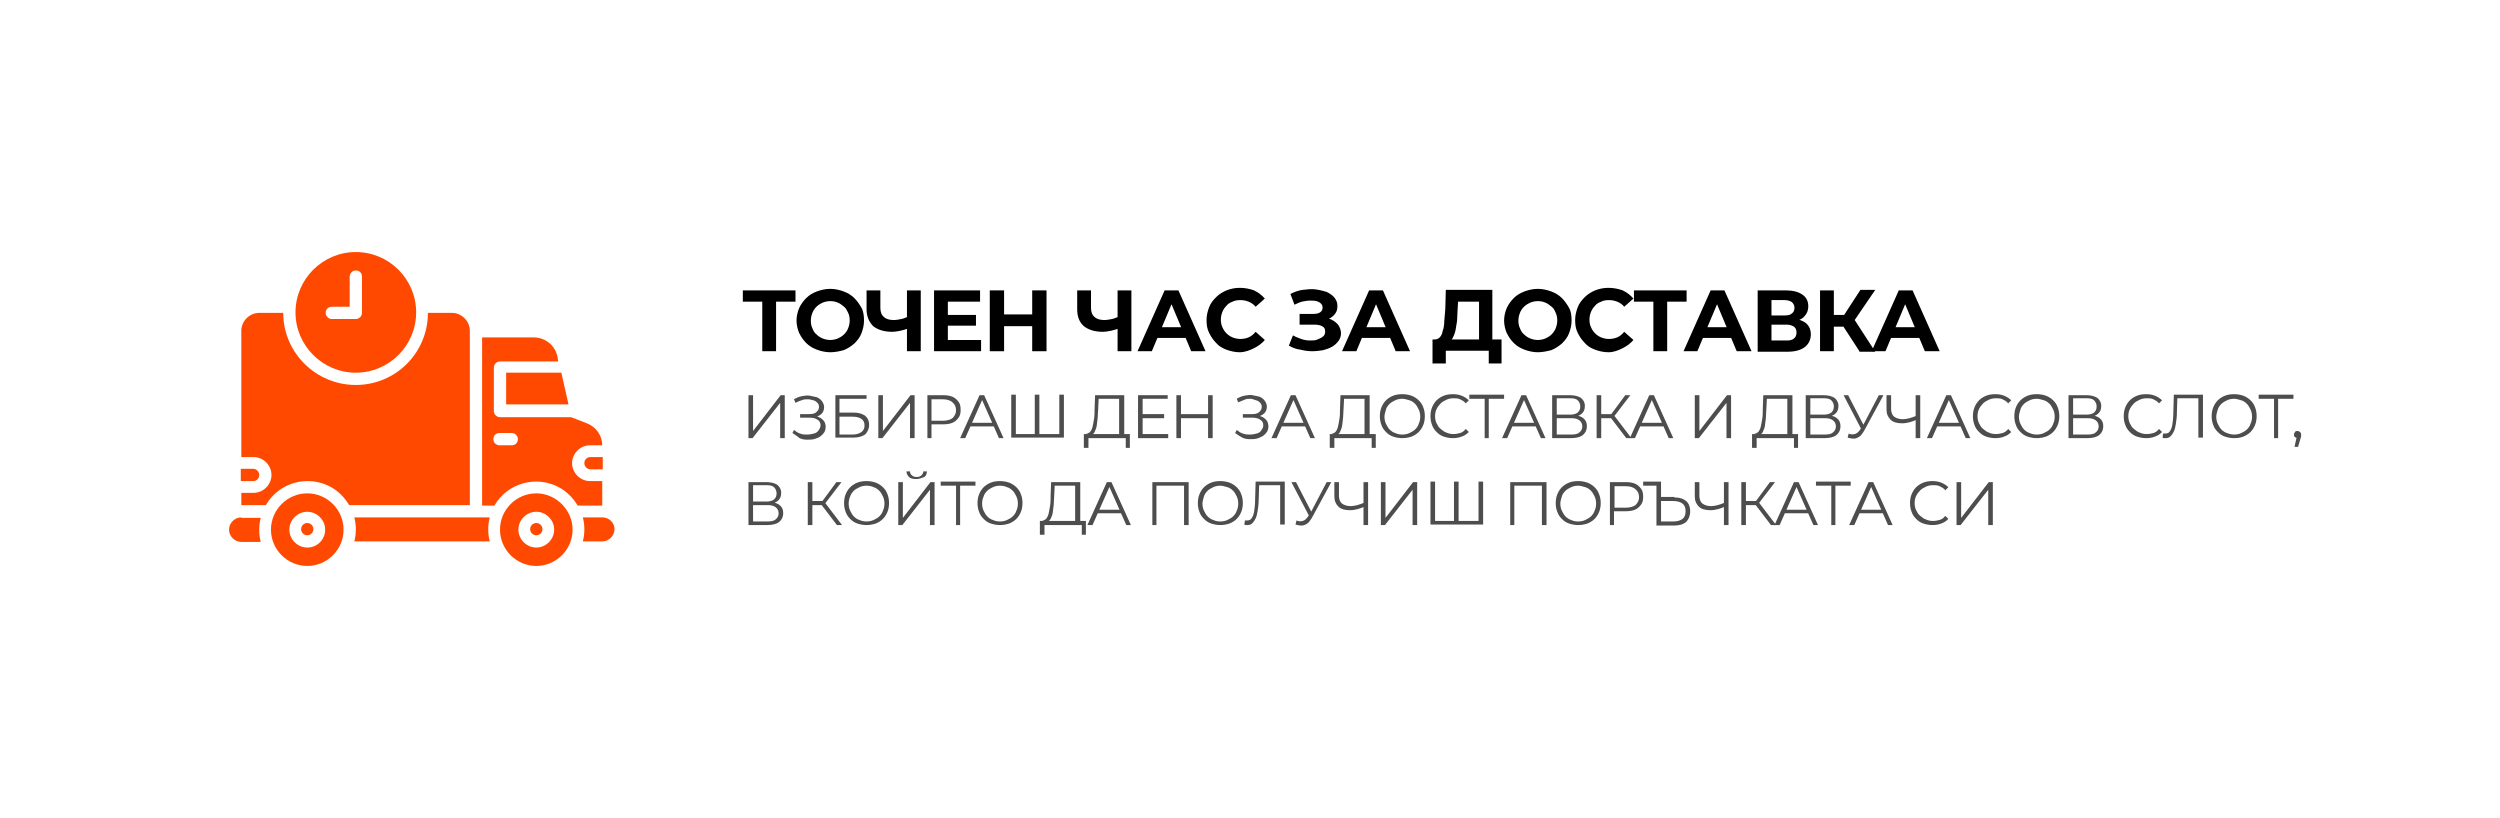<?xml version="1.0" encoding="utf-8"?>
<!-- Generator: Adobe Illustrator 23.0.3, SVG Export Plug-In . SVG Version: 6.00 Build 0)  -->
<svg version="1.1" id="Layer_1" xmlns="http://www.w3.org/2000/svg" xmlns:xlink="http://www.w3.org/1999/xlink" x="0px" y="0px"
	 width="489px" height="160px" viewBox="0 0 489 160" style="enable-background:new 0 0 489 160;" xml:space="preserve">
<style type="text/css">
	.st0{fill:#FFFFFF;}
	.st1{fill:#456E2D;}
	.st2{fill:#4D4D4D;}
	.st3{fill:#FF4900;}
</style>
<rect class="st0" width="489" height="160"/>
<g>
	<g>
		<path d="M149.1,68.7V58.4l0.6,0.6h-4.4v-2.2h10.3V59h-4.4l0.6-0.6v10.3H149.1z"/>
		<path d="M162.4,68.9c-0.9,0-1.8-0.2-2.6-0.5s-1.5-0.7-2.1-1.3c-0.6-0.6-1-1.2-1.4-2c-0.3-0.7-0.5-1.6-0.5-2.4s0.2-1.7,0.5-2.4
			c0.3-0.7,0.8-1.4,1.4-2c0.6-0.6,1.3-1,2.1-1.3c0.8-0.3,1.7-0.5,2.6-0.5c0.9,0,1.8,0.2,2.6,0.5c0.8,0.3,1.5,0.7,2.1,1.3
			c0.6,0.6,1,1.2,1.4,1.9s0.5,1.6,0.5,2.5c0,0.9-0.2,1.7-0.5,2.5s-0.8,1.4-1.4,2c-0.6,0.5-1.3,1-2.1,1.3
			C164.2,68.7,163.4,68.9,162.4,68.9z M162.4,66.5c0.5,0,1-0.1,1.5-0.3c0.4-0.2,0.8-0.4,1.2-0.8s0.6-0.7,0.8-1.2
			c0.2-0.5,0.3-1,0.3-1.5c0-0.6-0.1-1.1-0.3-1.5s-0.4-0.9-0.8-1.2s-0.7-0.6-1.2-0.8c-0.5-0.2-0.9-0.3-1.5-0.3c-0.5,0-1,0.1-1.5,0.3
			c-0.4,0.2-0.8,0.4-1.2,0.8c-0.3,0.3-0.6,0.7-0.8,1.2s-0.3,1-0.3,1.5c0,0.6,0.1,1.1,0.3,1.5c0.2,0.5,0.4,0.9,0.8,1.2
			c0.3,0.3,0.7,0.6,1.2,0.8C161.4,66.4,161.9,66.5,162.4,66.5z"/>
		<path d="M177.8,64.2c-0.6,0.2-1.2,0.4-1.7,0.5s-1.1,0.2-1.6,0.2c-1.6,0-2.8-0.4-3.7-1.1c-0.8-0.8-1.3-1.9-1.3-3.3v-3.7h2.7v3.4
			c0,0.8,0.2,1.4,0.7,1.8c0.4,0.4,1.1,0.6,1.9,0.6c0.5,0,1-0.1,1.5-0.2s0.9-0.3,1.4-0.5L177.8,64.2z M177.4,68.7V56.8h2.7v11.9
			H177.4z"/>
		<path d="M185.4,66.5h6.5v2.2h-9.2V56.8h9V59h-6.3V66.5z M185.2,61.6h5.7v2.1h-5.7V61.6z"/>
		<path d="M196.4,68.7h-2.8V56.8h2.8V68.7z M202.1,63.8h-5.8v-2.3h5.8V63.8z M201.9,56.8h2.8v11.9h-2.8V56.8z"/>
		<path d="M219,64.2c-0.6,0.2-1.2,0.4-1.7,0.5s-1.1,0.2-1.6,0.2c-1.6,0-2.8-0.4-3.7-1.1c-0.9-0.8-1.3-1.9-1.3-3.3v-3.7h2.7v3.4
			c0,0.8,0.2,1.4,0.7,1.8c0.4,0.4,1.1,0.6,1.9,0.6c0.5,0,1-0.1,1.5-0.2s0.9-0.3,1.4-0.5L219,64.2z M218.6,68.7V56.8h2.7v11.9H218.6z
			"/>
		<path d="M222.5,68.7l5.3-11.9h2.7l5.3,11.9H233l-4.4-10.5h1.1l-4.4,10.5H222.5z M225.2,66.1l0.7-2.1h6.1l0.7,2.1H225.2z"/>
		<path d="M242.5,68.9c-0.9,0-1.8-0.2-2.6-0.5c-0.8-0.3-1.5-0.7-2-1.3c-0.6-0.6-1-1.2-1.4-2s-0.5-1.6-0.5-2.5c0-0.9,0.2-1.7,0.5-2.5
			s0.8-1.4,1.4-2c0.6-0.6,1.3-1,2-1.3c0.8-0.3,1.6-0.5,2.6-0.5c1,0,2,0.2,2.8,0.5c0.8,0.4,1.5,0.9,2.1,1.6l-1.8,1.6
			c-0.4-0.5-0.9-0.8-1.4-1c-0.5-0.2-1-0.3-1.6-0.3c-0.6,0-1.1,0.1-1.5,0.3c-0.5,0.2-0.9,0.4-1.2,0.8c-0.3,0.3-0.6,0.7-0.8,1.2
			c-0.2,0.5-0.3,1-0.3,1.5c0,0.6,0.1,1.1,0.3,1.5c0.2,0.5,0.5,0.9,0.8,1.2c0.3,0.3,0.7,0.6,1.2,0.8c0.5,0.2,1,0.3,1.5,0.3
			c0.6,0,1.1-0.1,1.6-0.3c0.5-0.2,1-0.6,1.4-1.1l1.8,1.6c-0.6,0.7-1.3,1.2-2.1,1.6S243.5,68.9,242.5,68.9z"/>
		<path d="M252.1,67.6l0.8-2c0.5,0.3,1.1,0.5,1.6,0.7s1.2,0.3,1.7,0.3c0.6,0,1.1,0,1.5-0.2s0.8-0.3,1.1-0.6c0.3-0.2,0.4-0.6,0.4-1
			c0-0.5-0.2-0.8-0.6-1s-0.9-0.3-1.5-0.3h-2.9v-2.1h2.7c0.6,0,1-0.1,1.3-0.3c0.3-0.2,0.5-0.5,0.5-0.9c0-0.3-0.1-0.6-0.3-0.8
			s-0.5-0.4-0.9-0.5c-0.4-0.1-0.8-0.1-1.3-0.1c-0.5,0-1,0.1-1.5,0.2c-0.5,0.1-1,0.4-1.5,0.6l-0.8-2.1c0.8-0.4,1.6-0.7,2.4-0.8
			s1.7-0.2,2.5-0.1c0.8,0.1,1.5,0.3,2.2,0.5c0.6,0.3,1.2,0.7,1.5,1.1c0.4,0.5,0.6,1,0.6,1.6c0,0.6-0.1,1.1-0.4,1.5
			c-0.3,0.4-0.7,0.8-1.2,1c-0.5,0.2-1.1,0.4-1.8,0.4l0.1-0.6c0.8,0,1.5,0.1,2.1,0.4c0.6,0.3,1,0.6,1.4,1.1c0.3,0.5,0.5,1,0.5,1.6
			c0,0.6-0.2,1.1-0.5,1.5c-0.3,0.4-0.7,0.8-1.2,1.1c-0.5,0.3-1.1,0.5-1.8,0.7c-0.7,0.1-1.4,0.2-2.1,0.2c-0.8,0-1.5-0.1-2.3-0.3
			C253.5,68.3,252.8,68,252.1,67.6z"/>
		<path d="M262.5,68.7l5.3-11.9h2.7l5.3,11.9H273l-4.4-10.5h1.1l-4.4,10.5H262.5z M265.2,66.1l0.7-2.1h6.1l0.7,2.1H265.2z"/>
		<path d="M280.2,71.1l0-4.7h13.5v4.7h-2.5v-2.5h-8.4v2.5H280.2z M289.3,67.4V59h-4.1l-0.1,1.7c0,0.7-0.1,1.4-0.1,2.1
			c-0.1,0.7-0.2,1.3-0.3,1.8c-0.1,0.5-0.3,1-0.5,1.4s-0.4,0.6-0.7,0.8l-2.9-0.4c0.4,0,0.7-0.1,1-0.4s0.5-0.7,0.6-1.3
			c0.2-0.5,0.3-1.2,0.3-1.9c0.1-0.7,0.1-1.5,0.2-2.4l0.1-3.7h9.1v10.7H289.3z"/>
		<path d="M300.8,68.9c-0.9,0-1.8-0.2-2.6-0.5s-1.5-0.7-2.1-1.3s-1-1.2-1.4-2c-0.3-0.7-0.5-1.6-0.5-2.4s0.2-1.7,0.5-2.4
			c0.3-0.7,0.8-1.4,1.4-2c0.6-0.6,1.3-1,2.1-1.3c0.8-0.3,1.7-0.5,2.6-0.5c0.9,0,1.8,0.2,2.6,0.5c0.8,0.3,1.5,0.7,2.1,1.3
			c0.6,0.6,1,1.2,1.4,1.9s0.5,1.6,0.5,2.5c0,0.9-0.2,1.7-0.5,2.5s-0.8,1.4-1.4,2c-0.6,0.5-1.3,1-2.1,1.3
			C302.6,68.7,301.7,68.9,300.8,68.9z M300.8,66.5c0.5,0,1-0.1,1.5-0.3c0.4-0.2,0.8-0.4,1.2-0.8c0.3-0.3,0.6-0.7,0.8-1.2
			c0.2-0.5,0.3-1,0.3-1.5c0-0.6-0.1-1.1-0.3-1.5c-0.2-0.5-0.4-0.9-0.8-1.2s-0.7-0.6-1.2-0.8c-0.5-0.2-0.9-0.3-1.5-0.3
			c-0.5,0-1,0.1-1.5,0.3c-0.4,0.2-0.8,0.4-1.2,0.8s-0.6,0.7-0.8,1.2c-0.2,0.5-0.3,1-0.3,1.5c0,0.6,0.1,1.1,0.3,1.5
			c0.2,0.5,0.4,0.9,0.8,1.2c0.3,0.3,0.7,0.6,1.2,0.8C299.8,66.4,300.3,66.5,300.8,66.5z"/>
		<path d="M314.6,68.9c-0.9,0-1.8-0.2-2.6-0.5c-0.8-0.3-1.5-0.7-2-1.3c-0.6-0.6-1-1.2-1.4-2s-0.5-1.6-0.5-2.5c0-0.9,0.2-1.7,0.5-2.5
			s0.8-1.4,1.4-2c0.6-0.6,1.3-1,2-1.3c0.8-0.3,1.6-0.5,2.6-0.5c1,0,2,0.2,2.8,0.5c0.8,0.4,1.5,0.9,2.1,1.6l-1.8,1.6
			c-0.4-0.5-0.9-0.8-1.4-1c-0.5-0.2-1-0.3-1.6-0.3c-0.6,0-1.1,0.1-1.5,0.3c-0.5,0.2-0.9,0.4-1.2,0.8c-0.3,0.3-0.6,0.7-0.8,1.2
			c-0.2,0.5-0.3,1-0.3,1.5c0,0.6,0.1,1.1,0.3,1.5c0.2,0.5,0.5,0.9,0.8,1.2c0.3,0.3,0.7,0.6,1.2,0.8c0.5,0.2,1,0.3,1.5,0.3
			c0.6,0,1.1-0.1,1.6-0.3c0.5-0.2,1-0.6,1.4-1.1l1.8,1.6c-0.6,0.7-1.3,1.2-2.1,1.6S315.7,68.9,314.6,68.9z"/>
		<path d="M323.4,68.7V58.4L324,59h-4.4v-2.2h10.3V59h-4.4l0.6-0.6v10.3H323.4z"/>
		<path d="M329.3,68.7l5.3-11.9h2.7l5.3,11.9h-2.9l-4.4-10.5h1.1l-4.4,10.5H329.3z M331.9,66.1l0.7-2.1h6.1l0.7,2.1H331.9z"/>
		<path d="M343.8,68.7V56.8h5.5c1.4,0,2.5,0.3,3.2,0.8c0.8,0.5,1.2,1.3,1.2,2.3c0,1-0.4,1.7-1.1,2.3c-0.7,0.5-1.7,0.8-2.9,0.8
			l0.3-0.7c1.3,0,2.4,0.3,3.1,0.8c0.7,0.5,1.1,1.3,1.1,2.3c0,1-0.4,1.9-1.2,2.5c-0.8,0.6-1.9,0.9-3.4,0.9H343.8z M346.5,61.7h2.6
			c0.6,0,1.1-0.1,1.4-0.4c0.3-0.2,0.5-0.6,0.5-1.1s-0.2-0.8-0.5-1.1c-0.3-0.2-0.8-0.4-1.4-0.4h-2.6V61.7z M346.5,66.6h3
			c0.6,0,1.1-0.1,1.4-0.4c0.3-0.2,0.5-0.6,0.5-1.2c0-0.5-0.2-0.9-0.5-1.1c-0.3-0.2-0.8-0.4-1.4-0.4h-3V66.6z"/>
		<path d="M356,68.7V56.8h2.7v11.9H356z M357.9,63.9v-2.3h4.1v2.3H357.9z M362.5,63l-2.5-0.3l3.9-6h2.9L362.5,63z M363.7,68.7
			l-3.7-5.7l2.2-1.3l4.6,7.1H363.7z"/>
		<path d="M366.1,68.7l5.3-11.9h2.7l5.3,11.9h-2.9l-4.4-10.5h1.1l-4.4,10.5H366.1z M368.8,66.1l0.7-2.1h6.1l0.7,2.1H368.8z"/>
		<path class="st2" d="M146.4,85.7v-8.4h0.9v7l5.4-7h0.8v8.4h-0.9v-6.9l-5.4,6.9H146.4z"/>
		<path class="st2" d="M155,84.7l0.3-0.6c0.4,0.3,0.8,0.6,1.2,0.7c0.5,0.2,0.9,0.2,1.4,0.2c0.5,0,0.9-0.1,1.3-0.2
			c0.4-0.1,0.7-0.3,0.9-0.6c0.2-0.3,0.4-0.6,0.4-1c0-0.5-0.2-0.9-0.6-1.1c-0.4-0.3-0.9-0.4-1.6-0.4h-1.8V81h1.8
			c0.6,0,1.1-0.1,1.4-0.4c0.3-0.3,0.5-0.6,0.5-1c0-0.3-0.1-0.6-0.3-0.8c-0.2-0.2-0.4-0.4-0.8-0.5s-0.7-0.2-1.1-0.2
			c-0.4,0-0.8,0-1.2,0.2c-0.4,0.1-0.8,0.3-1.2,0.5l-0.3-0.7c0.5-0.3,1-0.5,1.5-0.6s1.1-0.2,1.6-0.1s1,0.2,1.4,0.3
			c0.4,0.2,0.7,0.4,1,0.8c0.2,0.3,0.4,0.7,0.4,1.1c0,0.4-0.1,0.8-0.3,1.1c-0.2,0.3-0.5,0.5-0.9,0.7c-0.4,0.2-0.8,0.2-1.3,0.2l0-0.3
			c0.6,0,1,0.1,1.5,0.3c0.4,0.2,0.7,0.4,1,0.8c0.2,0.3,0.3,0.7,0.3,1.1c0,0.4-0.1,0.8-0.3,1.1c-0.2,0.3-0.5,0.6-0.8,0.8
			s-0.8,0.4-1.2,0.5c-0.4,0.1-0.9,0.1-1.4,0.1s-1-0.1-1.4-0.3C155.8,85.2,155.4,85,155,84.7z"/>
		<path class="st2" d="M163.4,85.7v-8.4h6.1V78h-5.3v2.7h2.7c1,0,1.7,0.2,2.3,0.6c0.5,0.4,0.8,1,0.8,1.8c0,0.8-0.3,1.4-0.8,1.9
			c-0.6,0.4-1.4,0.6-2.4,0.6H163.4z M164.2,85h2.5c0.8,0,1.4-0.2,1.8-0.5s0.6-0.7,0.6-1.3c0-1.1-0.8-1.7-2.4-1.7h-2.5V85z"/>
		<path class="st2" d="M171.8,85.7v-8.4h0.9v7l5.4-7h0.8v8.4h-0.9v-6.9l-5.4,6.9H171.8z"/>
		<path class="st2" d="M181.4,85.7v-8.4h3.1c0.7,0,1.3,0.1,1.8,0.3c0.5,0.2,0.9,0.6,1.2,1c0.3,0.4,0.4,0.9,0.4,1.6
			c0,0.6-0.1,1.1-0.4,1.5c-0.3,0.4-0.7,0.8-1.2,1c-0.5,0.2-1.1,0.3-1.8,0.3h-2.7l0.4-0.4v3.1H181.4z M182.2,82.7l-0.4-0.4h2.6
			c0.8,0,1.5-0.2,1.9-0.5c0.4-0.4,0.7-0.9,0.7-1.5c0-0.7-0.2-1.2-0.7-1.6c-0.4-0.4-1.1-0.6-1.9-0.6h-2.6l0.4-0.4V82.7z"/>
		<path class="st2" d="M187.8,85.7l3.8-8.4h0.9l3.8,8.4h-0.9l-3.5-7.9h0.4l-3.5,7.9H187.8z M189.3,83.4l0.3-0.7h4.9l0.3,0.7H189.3z"
			/>
		<path class="st2" d="M202.6,84.9l-0.2,0.2v-7.9h0.9v7.9l-0.2-0.2h4.3l-0.2,0.2v-7.9h0.9v8.4h-10.3v-8.4h0.9v7.9l-0.2-0.2H202.6z"
			/>
		<path class="st2" d="M212,87.6l0-2.7h9v2.7h-0.8v-1.9h-7.3l0,1.9H212z M218.9,85.3V78h-4l-0.1,2c0,0.6-0.1,1.2-0.1,1.8
			c-0.1,0.6-0.1,1.1-0.2,1.6c-0.1,0.5-0.3,0.8-0.4,1.1s-0.4,0.5-0.7,0.5l-1-0.2c0.3,0,0.6-0.1,0.8-0.3s0.4-0.6,0.5-1
			c0.1-0.4,0.2-1,0.3-1.6c0.1-0.6,0.1-1.2,0.1-1.9l0.1-2.7h5.7v8H218.9z"/>
		<path class="st2" d="M223.4,84.9h5.1v0.8h-5.9v-8.4h5.8V78h-4.9V84.9z M223.3,81h4.4v0.8h-4.4V81z"/>
		<path class="st2" d="M231,85.7h-0.9v-8.4h0.9V85.7z M236.4,81.8H231V81h5.4V81.8z M236.3,77.3h0.9v8.4h-0.9V77.3z"/>
		<path class="st2" d="M241.6,84.7l0.3-0.6c0.4,0.3,0.8,0.6,1.2,0.7c0.5,0.2,0.9,0.2,1.4,0.2c0.5,0,0.9-0.1,1.3-0.2
			c0.4-0.1,0.7-0.3,0.9-0.6c0.2-0.3,0.4-0.6,0.4-1c0-0.5-0.2-0.9-0.6-1.1c-0.4-0.3-0.9-0.4-1.6-0.4h-1.8V81h1.8
			c0.6,0,1.1-0.1,1.4-0.4s0.5-0.6,0.5-1c0-0.3-0.1-0.6-0.3-0.8c-0.2-0.2-0.4-0.4-0.8-0.5S245,78,244.6,78c-0.4,0-0.8,0-1.2,0.2
			s-0.8,0.3-1.2,0.5l-0.3-0.7c0.5-0.3,1-0.5,1.5-0.6c0.5-0.1,1.1-0.2,1.6-0.1s1,0.2,1.4,0.3c0.4,0.2,0.7,0.4,1,0.8
			c0.2,0.3,0.4,0.7,0.4,1.1c0,0.4-0.1,0.8-0.3,1.1c-0.2,0.3-0.5,0.5-0.9,0.7c-0.4,0.2-0.8,0.2-1.3,0.2l0-0.3c0.6,0,1,0.1,1.5,0.3
			c0.4,0.2,0.7,0.4,1,0.8c0.2,0.3,0.3,0.7,0.3,1.1c0,0.4-0.1,0.8-0.3,1.1c-0.2,0.3-0.5,0.6-0.8,0.8c-0.4,0.2-0.8,0.4-1.2,0.5
			c-0.4,0.1-0.9,0.1-1.4,0.1c-0.5,0-1-0.1-1.4-0.3S242,85,241.6,84.7z"/>
		<path class="st2" d="M248.7,85.7l3.8-8.4h0.9l3.8,8.4h-0.9l-3.5-7.9h0.4l-3.5,7.9H248.7z M250.2,83.4l0.3-0.7h4.9l0.3,0.7H250.2z"
			/>
		<path class="st2" d="M260.1,87.6l0-2.7h9v2.7h-0.8v-1.9h-7.3l0,1.9H260.1z M266.9,85.3V78h-4l-0.1,2c0,0.6-0.1,1.2-0.1,1.8
			c-0.1,0.6-0.1,1.1-0.2,1.6c-0.1,0.5-0.3,0.8-0.4,1.1s-0.4,0.5-0.7,0.5l-1-0.2c0.3,0,0.6-0.1,0.8-0.3s0.4-0.6,0.5-1
			c0.1-0.4,0.2-1,0.3-1.6c0.1-0.6,0.1-1.2,0.1-1.9l0.1-2.7h5.7v8H266.9z"/>
		<path class="st2" d="M274.3,85.7c-0.6,0-1.2-0.1-1.8-0.3s-1-0.5-1.4-0.9c-0.4-0.4-0.7-0.8-0.9-1.4c-0.2-0.5-0.3-1.1-0.3-1.7
			s0.1-1.2,0.3-1.7c0.2-0.5,0.5-1,0.9-1.4c0.4-0.4,0.9-0.7,1.4-0.9s1.1-0.3,1.8-0.3c0.6,0,1.2,0.1,1.8,0.3c0.5,0.2,1,0.5,1.4,0.9
			s0.7,0.8,0.9,1.4c0.2,0.5,0.3,1.1,0.3,1.7s-0.1,1.2-0.3,1.7c-0.2,0.5-0.5,1-0.9,1.4c-0.4,0.4-0.9,0.7-1.4,0.9
			C275.5,85.6,274.9,85.7,274.3,85.7z M274.3,85c0.5,0,1-0.1,1.4-0.3c0.4-0.2,0.8-0.4,1.1-0.7c0.3-0.3,0.6-0.7,0.7-1.1
			c0.2-0.4,0.3-0.9,0.3-1.4s-0.1-1-0.3-1.4c-0.2-0.4-0.4-0.8-0.7-1.1c-0.3-0.3-0.7-0.6-1.1-0.7s-0.9-0.3-1.4-0.3s-1,0.1-1.4,0.3
			c-0.4,0.2-0.8,0.4-1.1,0.7c-0.3,0.3-0.6,0.7-0.7,1.1s-0.3,0.9-0.3,1.4c0,0.5,0.1,1,0.3,1.4c0.2,0.4,0.4,0.8,0.7,1.1
			c0.3,0.3,0.7,0.6,1.1,0.7C273.3,84.9,273.8,85,274.3,85z"/>
		<path class="st2" d="M284.2,85.7c-0.6,0-1.2-0.1-1.8-0.3s-1-0.5-1.4-0.9c-0.4-0.4-0.7-0.8-0.9-1.4c-0.2-0.5-0.3-1.1-0.3-1.7
			s0.1-1.2,0.3-1.7c0.2-0.5,0.5-1,0.9-1.4c0.4-0.4,0.9-0.7,1.4-0.9s1.1-0.3,1.8-0.3c0.6,0,1.2,0.1,1.7,0.3c0.5,0.2,1,0.5,1.4,0.9
			l-0.6,0.6c-0.3-0.4-0.7-0.6-1.1-0.8c-0.4-0.2-0.9-0.2-1.3-0.2c-0.5,0-1,0.1-1.4,0.3c-0.4,0.2-0.8,0.4-1.1,0.7
			c-0.3,0.3-0.6,0.7-0.8,1.1c-0.2,0.4-0.3,0.9-0.3,1.4s0.1,1,0.3,1.4c0.2,0.4,0.4,0.8,0.8,1.1s0.7,0.6,1.1,0.7
			c0.4,0.2,0.9,0.3,1.4,0.3c0.5,0,0.9-0.1,1.3-0.2s0.8-0.4,1.1-0.8l0.6,0.6c-0.4,0.4-0.8,0.7-1.4,0.9
			C285.4,85.6,284.8,85.7,284.2,85.7z"/>
		<path class="st2" d="M290.4,85.7v-7.9l0.2,0.2h-3.2v-0.8h6.8V78H291l0.2-0.2v7.9H290.4z"/>
		<path class="st2" d="M293.8,85.7l3.8-8.4h0.9l3.8,8.4h-0.9l-3.5-7.9h0.4l-3.5,7.9H293.8z M295.3,83.4l0.3-0.7h4.9l0.3,0.7H295.3z"
			/>
		<path class="st2" d="M303.6,85.7v-8.4h3.5c0.9,0,1.6,0.2,2.1,0.5c0.5,0.4,0.8,0.9,0.8,1.6c0,0.7-0.2,1.2-0.7,1.6
			c-0.5,0.4-1.1,0.5-1.9,0.5l0.2-0.3c0.9,0,1.6,0.2,2.1,0.6c0.5,0.4,0.7,0.9,0.7,1.6c0,0.7-0.3,1.3-0.8,1.7
			c-0.5,0.4-1.3,0.6-2.3,0.6H303.6z M304.5,81.1h2.6c0.6,0,1.1-0.1,1.5-0.4c0.3-0.3,0.5-0.6,0.5-1.2c0-0.5-0.2-0.9-0.5-1.2
			c-0.3-0.3-0.8-0.4-1.5-0.4h-2.6V81.1z M304.5,85h2.8c0.7,0,1.3-0.1,1.6-0.4c0.4-0.3,0.6-0.7,0.6-1.2c0-0.5-0.2-0.9-0.6-1.2
			c-0.4-0.3-0.9-0.4-1.6-0.4h-2.8V85z"/>
		<path class="st2" d="M312.3,85.7v-8.4h0.9v8.4H312.3z M312.9,81.8V81h2.6v0.8H312.9z M315.6,81.6l-0.8-0.1l3.1-4.2h1L315.6,81.6z
			 M318.1,85.7l-3.2-4.2l0.7-0.4l3.5,4.6H318.1z"/>
		<path class="st2" d="M318.8,85.7l3.8-8.4h0.9l3.8,8.4h-0.9l-3.5-7.9h0.4l-3.5,7.9H318.8z M320.4,83.4l0.3-0.7h4.9l0.3,0.7H320.4z"
			/>
		<path class="st2" d="M331.5,85.7v-8.4h0.9v7l5.4-7h0.8v8.4h-0.9v-6.9l-5.4,6.9H331.5z"/>
		<path class="st2" d="M342.7,87.6l0-2.7h9v2.7h-0.8v-1.9h-7.3l0,1.9H342.7z M349.6,85.3V78h-4l-0.1,2c0,0.6-0.1,1.2-0.1,1.8
			c-0.1,0.6-0.1,1.1-0.2,1.6c-0.1,0.5-0.3,0.8-0.4,1.1s-0.4,0.5-0.7,0.5l-1-0.2c0.3,0,0.6-0.1,0.8-0.3s0.4-0.6,0.5-1
			c0.1-0.4,0.2-1,0.3-1.6c0.1-0.6,0.1-1.2,0.1-1.9l0.1-2.7h5.7v8H349.6z"/>
		<path class="st2" d="M353.2,85.7v-8.4h3.5c0.9,0,1.6,0.2,2.1,0.5c0.5,0.4,0.8,0.9,0.8,1.6c0,0.7-0.2,1.2-0.7,1.6
			c-0.5,0.4-1.1,0.5-1.9,0.5l0.2-0.3c0.9,0,1.6,0.2,2.1,0.6c0.5,0.4,0.7,0.9,0.7,1.6c0,0.7-0.3,1.3-0.8,1.7
			c-0.5,0.4-1.3,0.6-2.3,0.6H353.2z M354.1,81.1h2.6c0.6,0,1.1-0.1,1.5-0.4c0.3-0.3,0.5-0.6,0.5-1.2c0-0.5-0.2-0.9-0.5-1.2
			c-0.3-0.3-0.8-0.4-1.5-0.4h-2.6V81.1z M354.1,85h2.8c0.7,0,1.3-0.1,1.6-0.4c0.4-0.3,0.6-0.7,0.6-1.2c0-0.5-0.2-0.9-0.6-1.2
			c-0.4-0.3-0.9-0.4-1.6-0.4h-2.8V85z"/>
		<path class="st2" d="M364.2,84.2l-3.6-6.9h0.9l3.2,6.2L364.2,84.2z M361.6,84.8c0.4,0.2,0.8,0.2,1.2,0.1c0.4-0.1,0.7-0.4,1-0.8
			l0.4-0.6l0.1-0.1l3.2-6.1h0.9l-3.8,7c-0.3,0.5-0.6,0.9-0.9,1.1c-0.3,0.2-0.7,0.4-1.1,0.4c-0.4,0-0.8-0.1-1.2-0.2L361.6,84.8z"/>
		<path class="st2" d="M374.9,82.1c-0.5,0.2-1,0.4-1.4,0.5c-0.5,0.1-0.9,0.2-1.4,0.2c-1,0-1.8-0.2-2.3-0.7c-0.5-0.5-0.8-1.1-0.8-2
			v-2.8h0.9v2.7c0,0.6,0.2,1.2,0.6,1.5s1,0.5,1.7,0.5c0.4,0,0.9-0.1,1.3-0.2s0.9-0.3,1.4-0.5V82.1z M374.7,85.7v-8.4h0.9v8.4H374.7z
			"/>
		<path class="st2" d="M376.9,85.7l3.8-8.4h0.9l3.8,8.4h-0.9l-3.5-7.9h0.4l-3.5,7.9H376.9z M378.4,83.4l0.3-0.7h4.9l0.3,0.7H378.4z"
			/>
		<path class="st2" d="M390.3,85.7c-0.6,0-1.2-0.1-1.8-0.3s-1-0.5-1.4-0.9c-0.4-0.4-0.7-0.8-0.9-1.4c-0.2-0.5-0.3-1.1-0.3-1.7
			s0.1-1.2,0.3-1.7c0.2-0.5,0.5-1,0.9-1.4c0.4-0.4,0.9-0.7,1.4-0.9s1.1-0.3,1.8-0.3c0.6,0,1.2,0.1,1.7,0.3c0.5,0.2,1,0.5,1.4,0.9
			l-0.6,0.6c-0.3-0.4-0.7-0.6-1.1-0.8c-0.4-0.2-0.9-0.2-1.3-0.2c-0.5,0-1,0.1-1.4,0.3c-0.4,0.2-0.8,0.4-1.1,0.7
			c-0.3,0.3-0.6,0.7-0.8,1.1c-0.2,0.4-0.3,0.9-0.3,1.4s0.1,1,0.3,1.4c0.2,0.4,0.4,0.8,0.8,1.1s0.7,0.6,1.1,0.7
			c0.4,0.2,0.9,0.3,1.4,0.3c0.5,0,0.9-0.1,1.3-0.2s0.8-0.4,1.1-0.8l0.6,0.6c-0.4,0.4-0.8,0.7-1.4,0.9
			C391.5,85.6,390.9,85.7,390.3,85.7z"/>
		<path class="st2" d="M398.4,85.7c-0.6,0-1.2-0.1-1.8-0.3s-1-0.5-1.4-0.9c-0.4-0.4-0.7-0.8-0.9-1.4c-0.2-0.5-0.3-1.1-0.3-1.7
			s0.1-1.2,0.3-1.7c0.2-0.5,0.5-1,0.9-1.4c0.4-0.4,0.9-0.7,1.4-0.9s1.1-0.3,1.8-0.3c0.6,0,1.2,0.1,1.8,0.3c0.5,0.2,1,0.5,1.4,0.9
			s0.7,0.8,0.9,1.4c0.2,0.5,0.3,1.1,0.3,1.7s-0.1,1.2-0.3,1.7c-0.2,0.5-0.5,1-0.9,1.4c-0.4,0.4-0.9,0.7-1.4,0.9
			C399.6,85.6,399,85.7,398.4,85.7z M398.4,85c0.5,0,1-0.1,1.4-0.3c0.4-0.2,0.8-0.4,1.1-0.7c0.3-0.3,0.6-0.7,0.7-1.1
			c0.2-0.4,0.3-0.9,0.3-1.4s-0.1-1-0.3-1.4c-0.2-0.4-0.4-0.8-0.7-1.1c-0.3-0.3-0.7-0.6-1.1-0.7s-0.9-0.3-1.4-0.3s-1,0.1-1.4,0.3
			c-0.4,0.2-0.8,0.4-1.1,0.7c-0.3,0.3-0.6,0.7-0.7,1.1s-0.3,0.9-0.3,1.4c0,0.5,0.1,1,0.3,1.4c0.2,0.4,0.4,0.8,0.7,1.1
			c0.3,0.3,0.7,0.6,1.1,0.7C397.4,84.9,397.9,85,398.4,85z"/>
		<path class="st2" d="M404.6,85.7v-8.4h3.5c0.9,0,1.6,0.2,2.1,0.5c0.5,0.4,0.8,0.9,0.8,1.6c0,0.7-0.2,1.2-0.7,1.6
			c-0.5,0.4-1.1,0.5-1.9,0.5l0.2-0.3c0.9,0,1.6,0.2,2.1,0.6c0.5,0.4,0.7,0.9,0.7,1.6c0,0.7-0.3,1.3-0.8,1.7
			c-0.5,0.4-1.3,0.6-2.3,0.6H404.6z M405.5,81.1h2.6c0.6,0,1.1-0.1,1.5-0.4c0.3-0.3,0.5-0.6,0.5-1.2c0-0.5-0.2-0.9-0.5-1.2
			c-0.3-0.3-0.8-0.4-1.5-0.4h-2.6V81.1z M405.5,85h2.8c0.7,0,1.3-0.1,1.6-0.4c0.4-0.3,0.6-0.7,0.6-1.2c0-0.5-0.2-0.9-0.6-1.2
			c-0.4-0.3-0.9-0.4-1.6-0.4h-2.8V85z"/>
		<path class="st2" d="M419.8,85.7c-0.6,0-1.2-0.1-1.8-0.3s-1-0.5-1.4-0.9c-0.4-0.4-0.7-0.8-0.9-1.4c-0.2-0.5-0.3-1.1-0.3-1.7
			s0.1-1.2,0.3-1.7c0.2-0.5,0.5-1,0.9-1.4c0.4-0.4,0.9-0.7,1.4-0.9s1.1-0.3,1.8-0.3c0.6,0,1.2,0.1,1.7,0.3c0.5,0.2,1,0.5,1.4,0.9
			l-0.6,0.6c-0.3-0.4-0.7-0.6-1.1-0.8c-0.4-0.2-0.9-0.2-1.3-0.2c-0.5,0-1,0.1-1.4,0.3c-0.4,0.2-0.8,0.4-1.1,0.7
			c-0.3,0.3-0.6,0.7-0.8,1.1c-0.2,0.4-0.3,0.9-0.3,1.4s0.1,1,0.3,1.4c0.2,0.4,0.4,0.8,0.8,1.1s0.7,0.6,1.1,0.7
			c0.4,0.2,0.9,0.3,1.4,0.3c0.5,0,0.9-0.1,1.3-0.2s0.8-0.4,1.1-0.8l0.6,0.6c-0.4,0.4-0.8,0.7-1.4,0.9
			C421,85.6,420.5,85.7,419.8,85.7z"/>
		<path class="st2" d="M423.6,85.7c-0.1,0-0.2,0-0.3,0c-0.1,0-0.2,0-0.3-0.1l0.1-0.8c0.1,0,0.3,0,0.4,0c0.4,0,0.7-0.1,0.9-0.4
			s0.4-0.7,0.5-1.3s0.2-1.4,0.2-2.3l0.1-3.6h5.7v8.4h-0.9v-7.9l0.2,0.2h-4.5l0.2-0.3l-0.1,3.1c0,0.8-0.1,1.6-0.2,2.2
			c-0.1,0.6-0.2,1.1-0.4,1.5c-0.2,0.4-0.4,0.7-0.6,0.9C424.3,85.6,424,85.7,423.6,85.7z"/>
		<path class="st2" d="M437,85.7c-0.6,0-1.2-0.1-1.8-0.3s-1-0.5-1.4-0.9c-0.4-0.4-0.7-0.8-0.9-1.4c-0.2-0.5-0.3-1.1-0.3-1.7
			s0.1-1.2,0.3-1.7c0.2-0.5,0.5-1,0.9-1.4c0.4-0.4,0.9-0.7,1.4-0.9s1.1-0.3,1.8-0.3c0.6,0,1.2,0.1,1.8,0.3c0.5,0.2,1,0.5,1.4,0.9
			s0.7,0.8,0.9,1.4c0.2,0.5,0.3,1.1,0.3,1.7s-0.1,1.2-0.3,1.7c-0.2,0.5-0.5,1-0.9,1.4c-0.4,0.4-0.9,0.7-1.4,0.9
			C438.3,85.6,437.7,85.7,437,85.7z M437,85c0.5,0,1-0.1,1.4-0.3c0.4-0.2,0.8-0.4,1.1-0.7c0.3-0.3,0.6-0.7,0.7-1.1
			c0.2-0.4,0.3-0.9,0.3-1.4s-0.1-1-0.3-1.4c-0.2-0.4-0.4-0.8-0.7-1.1c-0.3-0.3-0.7-0.6-1.1-0.7S437.5,78,437,78s-1,0.1-1.4,0.3
			c-0.4,0.2-0.8,0.4-1.1,0.7c-0.3,0.3-0.6,0.7-0.7,1.1s-0.3,0.9-0.3,1.4c0,0.5,0.1,1,0.3,1.4c0.2,0.4,0.4,0.8,0.7,1.1
			c0.3,0.3,0.7,0.6,1.1,0.7C436.1,84.9,436.5,85,437,85z"/>
		<path class="st2" d="M444.8,85.7v-7.9l0.2,0.2h-3.2v-0.8h6.8V78h-3.2l0.2-0.2v7.9H444.8z"/>
		<path class="st2" d="M448.8,87.4l0.5-2.2l0.1,0.5c-0.2,0-0.3-0.1-0.5-0.2s-0.2-0.3-0.2-0.5c0-0.2,0.1-0.3,0.2-0.5s0.3-0.2,0.5-0.2
			c0.2,0,0.3,0.1,0.5,0.2c0.1,0.1,0.2,0.3,0.2,0.5c0,0.1,0,0.1,0,0.2c0,0.1,0,0.1,0,0.2c0,0.1-0.1,0.2-0.1,0.3l-0.5,1.7H448.8z"/>
		<path class="st2" d="M146.4,102.7v-8.4h3.5c0.9,0,1.6,0.2,2.1,0.5c0.5,0.4,0.8,0.9,0.8,1.6c0,0.7-0.2,1.2-0.7,1.6
			c-0.5,0.4-1.1,0.5-1.9,0.5l0.2-0.3c0.9,0,1.6,0.2,2.1,0.6c0.5,0.4,0.7,0.9,0.7,1.6c0,0.7-0.3,1.3-0.8,1.7
			c-0.5,0.4-1.3,0.6-2.3,0.6H146.4z M147.3,98.1h2.6c0.6,0,1.1-0.1,1.5-0.4c0.3-0.3,0.5-0.6,0.5-1.2c0-0.5-0.2-0.9-0.5-1.2
			s-0.8-0.4-1.5-0.4h-2.6V98.1z M147.3,102h2.8c0.7,0,1.3-0.1,1.6-0.4c0.4-0.3,0.6-0.7,0.6-1.2c0-0.5-0.2-0.9-0.6-1.2
			c-0.4-0.3-0.9-0.4-1.6-0.4h-2.8V102z"/>
		<path class="st2" d="M158,102.7v-8.4h0.9v8.4H158z M158.6,98.8V98h2.6v0.8H158.6z M161.3,98.6l-0.8-0.1l3.1-4.2h1L161.3,98.6z
			 M163.7,102.7l-3.2-4.2l0.7-0.4l3.5,4.6H163.7z"/>
		<path class="st2" d="M169.5,102.7c-0.6,0-1.2-0.1-1.8-0.3s-1-0.5-1.4-0.9c-0.4-0.4-0.7-0.8-0.9-1.4c-0.2-0.5-0.3-1.1-0.3-1.7
			s0.1-1.2,0.3-1.7c0.2-0.5,0.5-1,0.9-1.4s0.9-0.7,1.4-0.9s1.1-0.3,1.8-0.3c0.6,0,1.2,0.1,1.8,0.3c0.5,0.2,1,0.5,1.4,0.9
			s0.7,0.8,0.9,1.4c0.2,0.5,0.3,1.1,0.3,1.7s-0.1,1.2-0.3,1.7c-0.2,0.5-0.5,1-0.9,1.4c-0.4,0.4-0.9,0.7-1.4,0.9
			C170.7,102.6,170.1,102.7,169.5,102.7z M169.5,102c0.5,0,1-0.1,1.4-0.3c0.4-0.2,0.8-0.4,1.1-0.7c0.3-0.3,0.6-0.7,0.7-1.1
			c0.2-0.4,0.3-0.9,0.3-1.4s-0.1-1-0.3-1.4c-0.2-0.4-0.4-0.8-0.7-1.1c-0.3-0.3-0.7-0.6-1.1-0.7c-0.4-0.2-0.9-0.3-1.4-0.3
			s-1,0.1-1.4,0.3c-0.4,0.2-0.8,0.4-1.1,0.7c-0.3,0.3-0.6,0.7-0.7,1.1c-0.2,0.4-0.3,0.9-0.3,1.4c0,0.5,0.1,1,0.3,1.4
			c0.2,0.4,0.4,0.8,0.7,1.1c0.3,0.3,0.7,0.6,1.1,0.7C168.5,101.9,169,102,169.5,102z"/>
		<path class="st2" d="M175.7,102.7v-8.4h0.9v7l5.4-7h0.8v8.4h-0.9v-6.9l-5.4,6.9H175.7z M179.2,93.7c-0.6,0-1.1-0.1-1.4-0.4
			c-0.3-0.3-0.5-0.7-0.5-1.1h0.7c0,0.3,0.1,0.6,0.4,0.8c0.2,0.2,0.5,0.3,0.9,0.3c0.4,0,0.7-0.1,0.9-0.3c0.2-0.2,0.4-0.4,0.4-0.8h0.7
			c0,0.5-0.2,0.9-0.5,1.1C180.3,93.5,179.8,93.7,179.2,93.7z"/>
		<path class="st2" d="M187,102.7v-7.9l0.2,0.2H184v-0.8h6.8V95h-3.2l0.2-0.2v7.9H187z"/>
		<path class="st2" d="M195.6,102.7c-0.6,0-1.2-0.1-1.8-0.3s-1-0.5-1.4-0.9c-0.4-0.4-0.7-0.8-0.9-1.4c-0.2-0.5-0.3-1.1-0.3-1.7
			s0.1-1.2,0.3-1.7c0.2-0.5,0.5-1,0.9-1.4s0.9-0.7,1.4-0.9s1.1-0.3,1.8-0.3c0.6,0,1.2,0.1,1.8,0.3c0.5,0.2,1,0.5,1.4,0.9
			s0.7,0.8,0.9,1.4c0.2,0.5,0.3,1.1,0.3,1.7s-0.1,1.2-0.3,1.7c-0.2,0.5-0.5,1-0.9,1.4c-0.4,0.4-0.9,0.7-1.4,0.9
			C196.8,102.6,196.2,102.7,195.6,102.7z M195.6,102c0.5,0,1-0.1,1.4-0.3c0.4-0.2,0.8-0.4,1.1-0.7c0.3-0.3,0.6-0.7,0.7-1.1
			c0.2-0.4,0.3-0.9,0.3-1.4s-0.1-1-0.3-1.4c-0.2-0.4-0.4-0.8-0.7-1.1c-0.3-0.3-0.7-0.6-1.1-0.7c-0.4-0.2-0.9-0.3-1.4-0.3
			s-1,0.1-1.4,0.3c-0.4,0.2-0.8,0.4-1.1,0.7c-0.3,0.3-0.6,0.7-0.7,1.1c-0.2,0.4-0.3,0.9-0.3,1.4c0,0.5,0.1,1,0.3,1.4
			c0.2,0.4,0.4,0.8,0.7,1.1c0.3,0.3,0.7,0.6,1.1,0.7C194.6,101.9,195.1,102,195.6,102z"/>
		<path class="st2" d="M203.4,104.6l0-2.7h9v2.7h-0.8v-1.9h-7.3l0,1.9H203.4z M210.3,102.3V95h-4l-0.1,2c0,0.6-0.1,1.2-0.1,1.8
			c-0.1,0.6-0.1,1.1-0.2,1.6c-0.1,0.5-0.3,0.8-0.4,1.1c-0.2,0.3-0.4,0.5-0.7,0.5l-1-0.2c0.3,0,0.6-0.1,0.8-0.3
			c0.2-0.2,0.4-0.6,0.5-1c0.1-0.4,0.2-1,0.3-1.6c0.1-0.6,0.1-1.2,0.1-1.9l0.1-2.7h5.7v8H210.3z"/>
		<path class="st2" d="M212.7,102.7l3.8-8.4h0.9l3.8,8.4h-0.9l-3.5-7.9h0.4l-3.5,7.9H212.7z M214.2,100.4l0.3-0.7h4.9l0.3,0.7H214.2
			z"/>
		<path class="st2" d="M225.4,102.7v-8.4h7.1v8.4h-0.9v-7.9l0.2,0.2H226l0.2-0.2v7.9H225.4z"/>
		<path class="st2" d="M238.7,102.7c-0.6,0-1.2-0.1-1.8-0.3s-1-0.5-1.4-0.9c-0.4-0.4-0.7-0.8-0.9-1.4c-0.2-0.5-0.3-1.1-0.3-1.7
			s0.1-1.2,0.3-1.7c0.2-0.5,0.5-1,0.9-1.4c0.4-0.4,0.9-0.7,1.4-0.9s1.1-0.3,1.8-0.3c0.6,0,1.2,0.1,1.8,0.3c0.5,0.2,1,0.5,1.4,0.9
			s0.7,0.8,0.9,1.4c0.2,0.5,0.3,1.1,0.3,1.7s-0.1,1.2-0.3,1.7c-0.2,0.5-0.5,1-0.9,1.4c-0.4,0.4-0.9,0.7-1.4,0.9
			C239.9,102.6,239.3,102.7,238.7,102.7z M238.7,102c0.5,0,1-0.1,1.4-0.3c0.4-0.2,0.8-0.4,1.1-0.7c0.3-0.3,0.6-0.7,0.7-1.1
			c0.2-0.4,0.3-0.9,0.3-1.4s-0.1-1-0.3-1.4c-0.2-0.4-0.4-0.8-0.7-1.1c-0.3-0.3-0.7-0.6-1.1-0.7s-0.9-0.3-1.4-0.3s-1,0.1-1.4,0.3
			c-0.4,0.2-0.8,0.4-1.1,0.7c-0.3,0.3-0.6,0.7-0.7,1.1s-0.3,0.9-0.3,1.4c0,0.5,0.1,1,0.3,1.4c0.2,0.4,0.4,0.8,0.7,1.1
			c0.3,0.3,0.7,0.6,1.1,0.7C237.7,101.9,238.2,102,238.7,102z"/>
		<path class="st2" d="M244,102.7c-0.1,0-0.2,0-0.3,0c-0.1,0-0.2,0-0.3-0.1l0.1-0.8c0.1,0,0.3,0,0.4,0c0.4,0,0.7-0.1,0.9-0.4
			s0.4-0.7,0.5-1.3s0.2-1.4,0.2-2.3l0.1-3.6h5.7v8.4h-0.9v-7.9l0.2,0.2h-4.5l0.2-0.3l-0.1,3.1c0,0.8-0.1,1.6-0.2,2.2
			c-0.1,0.6-0.2,1.1-0.4,1.5c-0.2,0.4-0.4,0.7-0.6,0.9C244.7,102.6,244.4,102.7,244,102.7z"/>
		<path class="st2" d="M256.2,101.2l-3.6-6.9h0.9l3.2,6.2L256.2,101.2z M253.6,101.8c0.4,0.2,0.8,0.2,1.2,0.1c0.4-0.1,0.7-0.4,1-0.8
			l0.4-0.6l0.1-0.1l3.2-6.1h0.9l-3.8,7c-0.3,0.5-0.6,0.9-0.9,1.1c-0.3,0.2-0.7,0.4-1.1,0.4c-0.4,0-0.8-0.1-1.2-0.2L253.6,101.8z"/>
		<path class="st2" d="M266.9,99.1c-0.5,0.2-1,0.4-1.4,0.5c-0.5,0.1-0.9,0.2-1.4,0.2c-1,0-1.8-0.2-2.3-0.7c-0.5-0.5-0.8-1.1-0.8-2
			v-2.8h0.9v2.7c0,0.6,0.2,1.2,0.6,1.5s1,0.5,1.7,0.5c0.4,0,0.9-0.1,1.3-0.2s0.9-0.3,1.4-0.5V99.1z M266.7,102.7v-8.4h0.9v8.4H266.7
			z"/>
		<path class="st2" d="M270.1,102.7v-8.4h0.9v7l5.4-7h0.8v8.4h-0.9v-6.9l-5.4,6.9H270.1z"/>
		<path class="st2" d="M284.6,101.9l-0.2,0.2v-7.9h0.9v7.9l-0.2-0.2h4.3l-0.2,0.2v-7.9h0.9v8.4h-10.3v-8.4h0.9v7.9l-0.2-0.2H284.6z"
			/>
		<path class="st2" d="M295.4,102.7v-8.4h7.1v8.4h-0.9v-7.9l0.2,0.2H296l0.2-0.2v7.9H295.4z"/>
		<path class="st2" d="M308.7,102.7c-0.6,0-1.2-0.1-1.8-0.3s-1-0.5-1.4-0.9c-0.4-0.4-0.7-0.8-0.9-1.4c-0.2-0.5-0.3-1.1-0.3-1.7
			s0.1-1.2,0.3-1.7c0.2-0.5,0.5-1,0.9-1.4c0.4-0.4,0.9-0.7,1.4-0.9s1.1-0.3,1.8-0.3c0.6,0,1.2,0.1,1.8,0.3c0.5,0.2,1,0.5,1.4,0.9
			s0.7,0.8,0.9,1.4c0.2,0.5,0.3,1.1,0.3,1.7s-0.1,1.2-0.3,1.7c-0.2,0.5-0.5,1-0.9,1.4c-0.4,0.4-0.9,0.7-1.4,0.9
			C309.9,102.6,309.3,102.7,308.7,102.7z M308.7,102c0.5,0,1-0.1,1.4-0.3c0.4-0.2,0.8-0.4,1.1-0.7c0.3-0.3,0.6-0.7,0.7-1.1
			c0.2-0.4,0.3-0.9,0.3-1.4s-0.1-1-0.3-1.4c-0.2-0.4-0.4-0.8-0.7-1.1c-0.3-0.3-0.7-0.6-1.1-0.7s-0.9-0.3-1.4-0.3s-1,0.1-1.4,0.3
			c-0.4,0.2-0.8,0.4-1.1,0.7c-0.3,0.3-0.6,0.7-0.7,1.1s-0.3,0.9-0.3,1.4c0,0.5,0.1,1,0.3,1.4c0.2,0.4,0.4,0.8,0.7,1.1
			c0.3,0.3,0.7,0.6,1.1,0.7C307.7,101.9,308.1,102,308.7,102z"/>
		<path class="st2" d="M314.9,102.7v-8.4h3.1c0.7,0,1.3,0.1,1.8,0.3c0.5,0.2,0.9,0.6,1.2,1c0.3,0.4,0.4,0.9,0.4,1.6
			c0,0.6-0.1,1.1-0.4,1.5c-0.3,0.4-0.7,0.8-1.2,1c-0.5,0.2-1.1,0.3-1.8,0.3h-2.7l0.4-0.4v3.1H314.9z M315.8,99.7l-0.4-0.4h2.6
			c0.8,0,1.5-0.2,1.9-0.5c0.4-0.4,0.7-0.9,0.7-1.5c0-0.7-0.2-1.2-0.7-1.6c-0.4-0.4-1.1-0.6-1.9-0.6h-2.6l0.4-0.4V99.7z"/>
		<path class="st2" d="M327.5,97.3c1,0,1.7,0.2,2.3,0.7c0.5,0.4,0.8,1.1,0.8,2c0,0.9-0.3,1.6-0.8,2.1c-0.6,0.5-1.4,0.7-2.4,0.7H324
			V95h-2.6v-0.8h3.5v3H327.5z M327.3,102c0.8,0,1.4-0.2,1.8-0.5c0.4-0.3,0.6-0.8,0.6-1.5s-0.2-1.2-0.6-1.5c-0.4-0.3-1-0.5-1.8-0.5
			h-2.4v4H327.3z"/>
		<path class="st2" d="M337.4,99.1c-0.5,0.2-1,0.4-1.4,0.5c-0.5,0.1-0.9,0.2-1.4,0.2c-1,0-1.8-0.2-2.3-0.7c-0.5-0.5-0.8-1.1-0.8-2
			v-2.8h0.9v2.7c0,0.6,0.2,1.2,0.6,1.5s1,0.5,1.7,0.5c0.4,0,0.9-0.1,1.3-0.2s0.9-0.3,1.4-0.5V99.1z M337.2,102.7v-8.4h0.9v8.4H337.2
			z"/>
		<path class="st2" d="M340.6,102.7v-8.4h0.9v8.4H340.6z M341.2,98.8V98h2.6v0.8H341.2z M343.9,98.6l-0.8-0.1l3.1-4.2h1L343.9,98.6z
			 M346.4,102.7l-3.2-4.2l0.7-0.4l3.5,4.6H346.4z"/>
		<path class="st2" d="M347.1,102.7l3.8-8.4h0.9l3.8,8.4h-0.9l-3.5-7.9h0.4l-3.5,7.9H347.1z M348.6,100.4l0.3-0.7h4.9l0.3,0.7H348.6
			z"/>
		<path class="st2" d="M358.2,102.7v-7.9l0.2,0.2h-3.2v-0.8h6.8V95h-3.2l0.2-0.2v7.9H358.2z"/>
		<path class="st2" d="M361.7,102.7l3.8-8.4h0.9l3.8,8.4h-0.9l-3.5-7.9h0.4l-3.5,7.9H361.7z M363.2,100.4l0.3-0.7h4.9l0.3,0.7H363.2
			z"/>
		<path class="st2" d="M378,102.7c-0.6,0-1.2-0.1-1.8-0.3s-1-0.5-1.4-0.9c-0.4-0.4-0.7-0.8-0.9-1.4c-0.2-0.5-0.3-1.1-0.3-1.7
			s0.1-1.2,0.3-1.7c0.2-0.5,0.5-1,0.9-1.4c0.4-0.4,0.9-0.7,1.4-0.9s1.1-0.3,1.8-0.3c0.6,0,1.2,0.1,1.7,0.3c0.5,0.2,1,0.5,1.4,0.9
			l-0.6,0.6c-0.3-0.4-0.7-0.6-1.1-0.8c-0.4-0.2-0.9-0.2-1.3-0.2c-0.5,0-1,0.1-1.4,0.3c-0.4,0.2-0.8,0.4-1.1,0.7
			c-0.3,0.3-0.6,0.7-0.8,1.1c-0.2,0.4-0.3,0.9-0.3,1.4s0.1,1,0.3,1.4c0.2,0.4,0.4,0.8,0.8,1.1s0.7,0.6,1.1,0.7
			c0.4,0.2,0.9,0.3,1.4,0.3c0.5,0,0.9-0.1,1.3-0.2s0.8-0.4,1.1-0.8l0.6,0.6c-0.4,0.4-0.8,0.7-1.4,0.9
			C379.2,102.6,378.7,102.7,378,102.7z"/>
		<path class="st2" d="M382.7,102.7v-8.4h0.9v7l5.4-7h0.8v8.4h-0.9v-6.9l-5.4,6.9H382.7z"/>
	</g>
</g>
<g>
	<path class="st3" d="M50.7,92.9c0-0.6-0.5-1.2-1.2-1.2h-2.4v2.4h2.4C50.2,94.1,50.7,93.6,50.7,92.9z"/>
	<path class="st3" d="M114.3,90.6c0,0.6,0.5,1.2,1.2,1.2h2.4v-2.4h-2.4C114.8,89.4,114.3,89.9,114.3,90.6z"/>
	<path class="st3" d="M99,79.1h12.2l-1.4-6.2H99V79.1z"/>
	<circle class="st3" cx="104.9" cy="103.5" r="1.2"/>
	<path class="st3" d="M104.9,96.5c-3.9,0-7.1,3.2-7.1,7.1s3.2,7.1,7.1,7.1s7.1-3.2,7.1-7.1S108.7,96.5,104.9,96.5z M104.9,107.1
		c-1.9,0-3.5-1.6-3.5-3.5s1.6-3.5,3.5-3.5s3.5,1.6,3.5,3.5S106.8,107.1,104.9,107.1z"/>
	<path class="st3" d="M117.8,94.1h-2.4c-1.9,0-3.5-1.6-3.5-3.5s1.6-3.5,3.5-3.5h2.4c0-1.9-1.2-3.6-3-4.3l-3.1-1.2H97.8
		c-0.6,0-1.2-0.5-1.2-1.2v-8.5c0-0.6,0.5-1.2,1.2-1.2h11.4l-0.2-1.1c-0.5-2.1-2.4-3.6-4.6-3.6H94.3v32.9h2.4c2.6-4.5,8.3-6,12.8-3.5
		c1.4,0.8,2.6,2,3.5,3.5h4.8V94.1z M100.1,87.1h-2.4c-0.6,0-1.2-0.5-1.2-1.2s0.5-1.2,1.2-1.2h2.4c0.6,0,1.2,0.5,1.2,1.2
		S100.8,87.1,100.1,87.1z"/>
	<path class="st3" d="M47.2,101.2c-1.3,0-2.4,1.1-2.4,2.4s1.1,2.4,2.4,2.4H51c-0.4-1.5-0.4-3.2,0-4.7H47.2z"/>
	<path class="st3" d="M69.3,101.2c0.4,1.5,0.4,3.2,0,4.7h26.5c-0.4-1.5-0.4-3.2,0-4.7H69.3z"/>
	<path class="st3" d="M117.8,101.2H114c0.4,1.5,0.4,3.2,0,4.7h3.8c1.3,0,2.4-1.1,2.4-2.4S119.1,101.2,117.8,101.2z"/>
	<circle class="st3" cx="60.1" cy="103.5" r="1.2"/>
	<path class="st3" d="M60.1,96.5c-3.9,0-7.1,3.2-7.1,7.1s3.2,7.1,7.1,7.1s7.1-3.2,7.1-7.1S64,96.5,60.1,96.5z M60.1,107.1
		c-1.9,0-3.5-1.6-3.5-3.5s1.6-3.5,3.5-3.5c1.9,0,3.5,1.6,3.5,3.5S62.1,107.1,60.1,107.1z"/>
	<path class="st3" d="M91.9,64.7c0-1.9-1.6-3.5-3.5-3.5h-4.7c0,7.8-6.3,14.1-14.1,14.1S55.4,69,55.4,61.2h-4.7
		c-1.9,0-3.5,1.6-3.5,3.5v24.7h2.4c1.9,0,3.5,1.6,3.5,3.5s-1.6,3.5-3.5,3.5h-2.4v2.4H52c2.6-4.5,8.3-6,12.8-3.5
		c1.4,0.8,2.6,2,3.5,3.5h23.6V64.7z"/>
	<path class="st3" d="M69.6,72.9c6.5,0,11.8-5.3,11.8-11.8s-5.3-11.8-11.8-11.8s-11.8,5.3-11.8,11.8S63.1,72.9,69.6,72.9z M64.9,60
		h3.5v-5.9c0-0.6,0.5-1.2,1.2-1.2s1.2,0.5,1.2,1.2v7.1c0,0.6-0.5,1.2-1.2,1.2h-4.7c-0.6,0-1.2-0.5-1.2-1.2
		C63.7,60.5,64.2,60,64.9,60z"/>
</g>
</svg>
